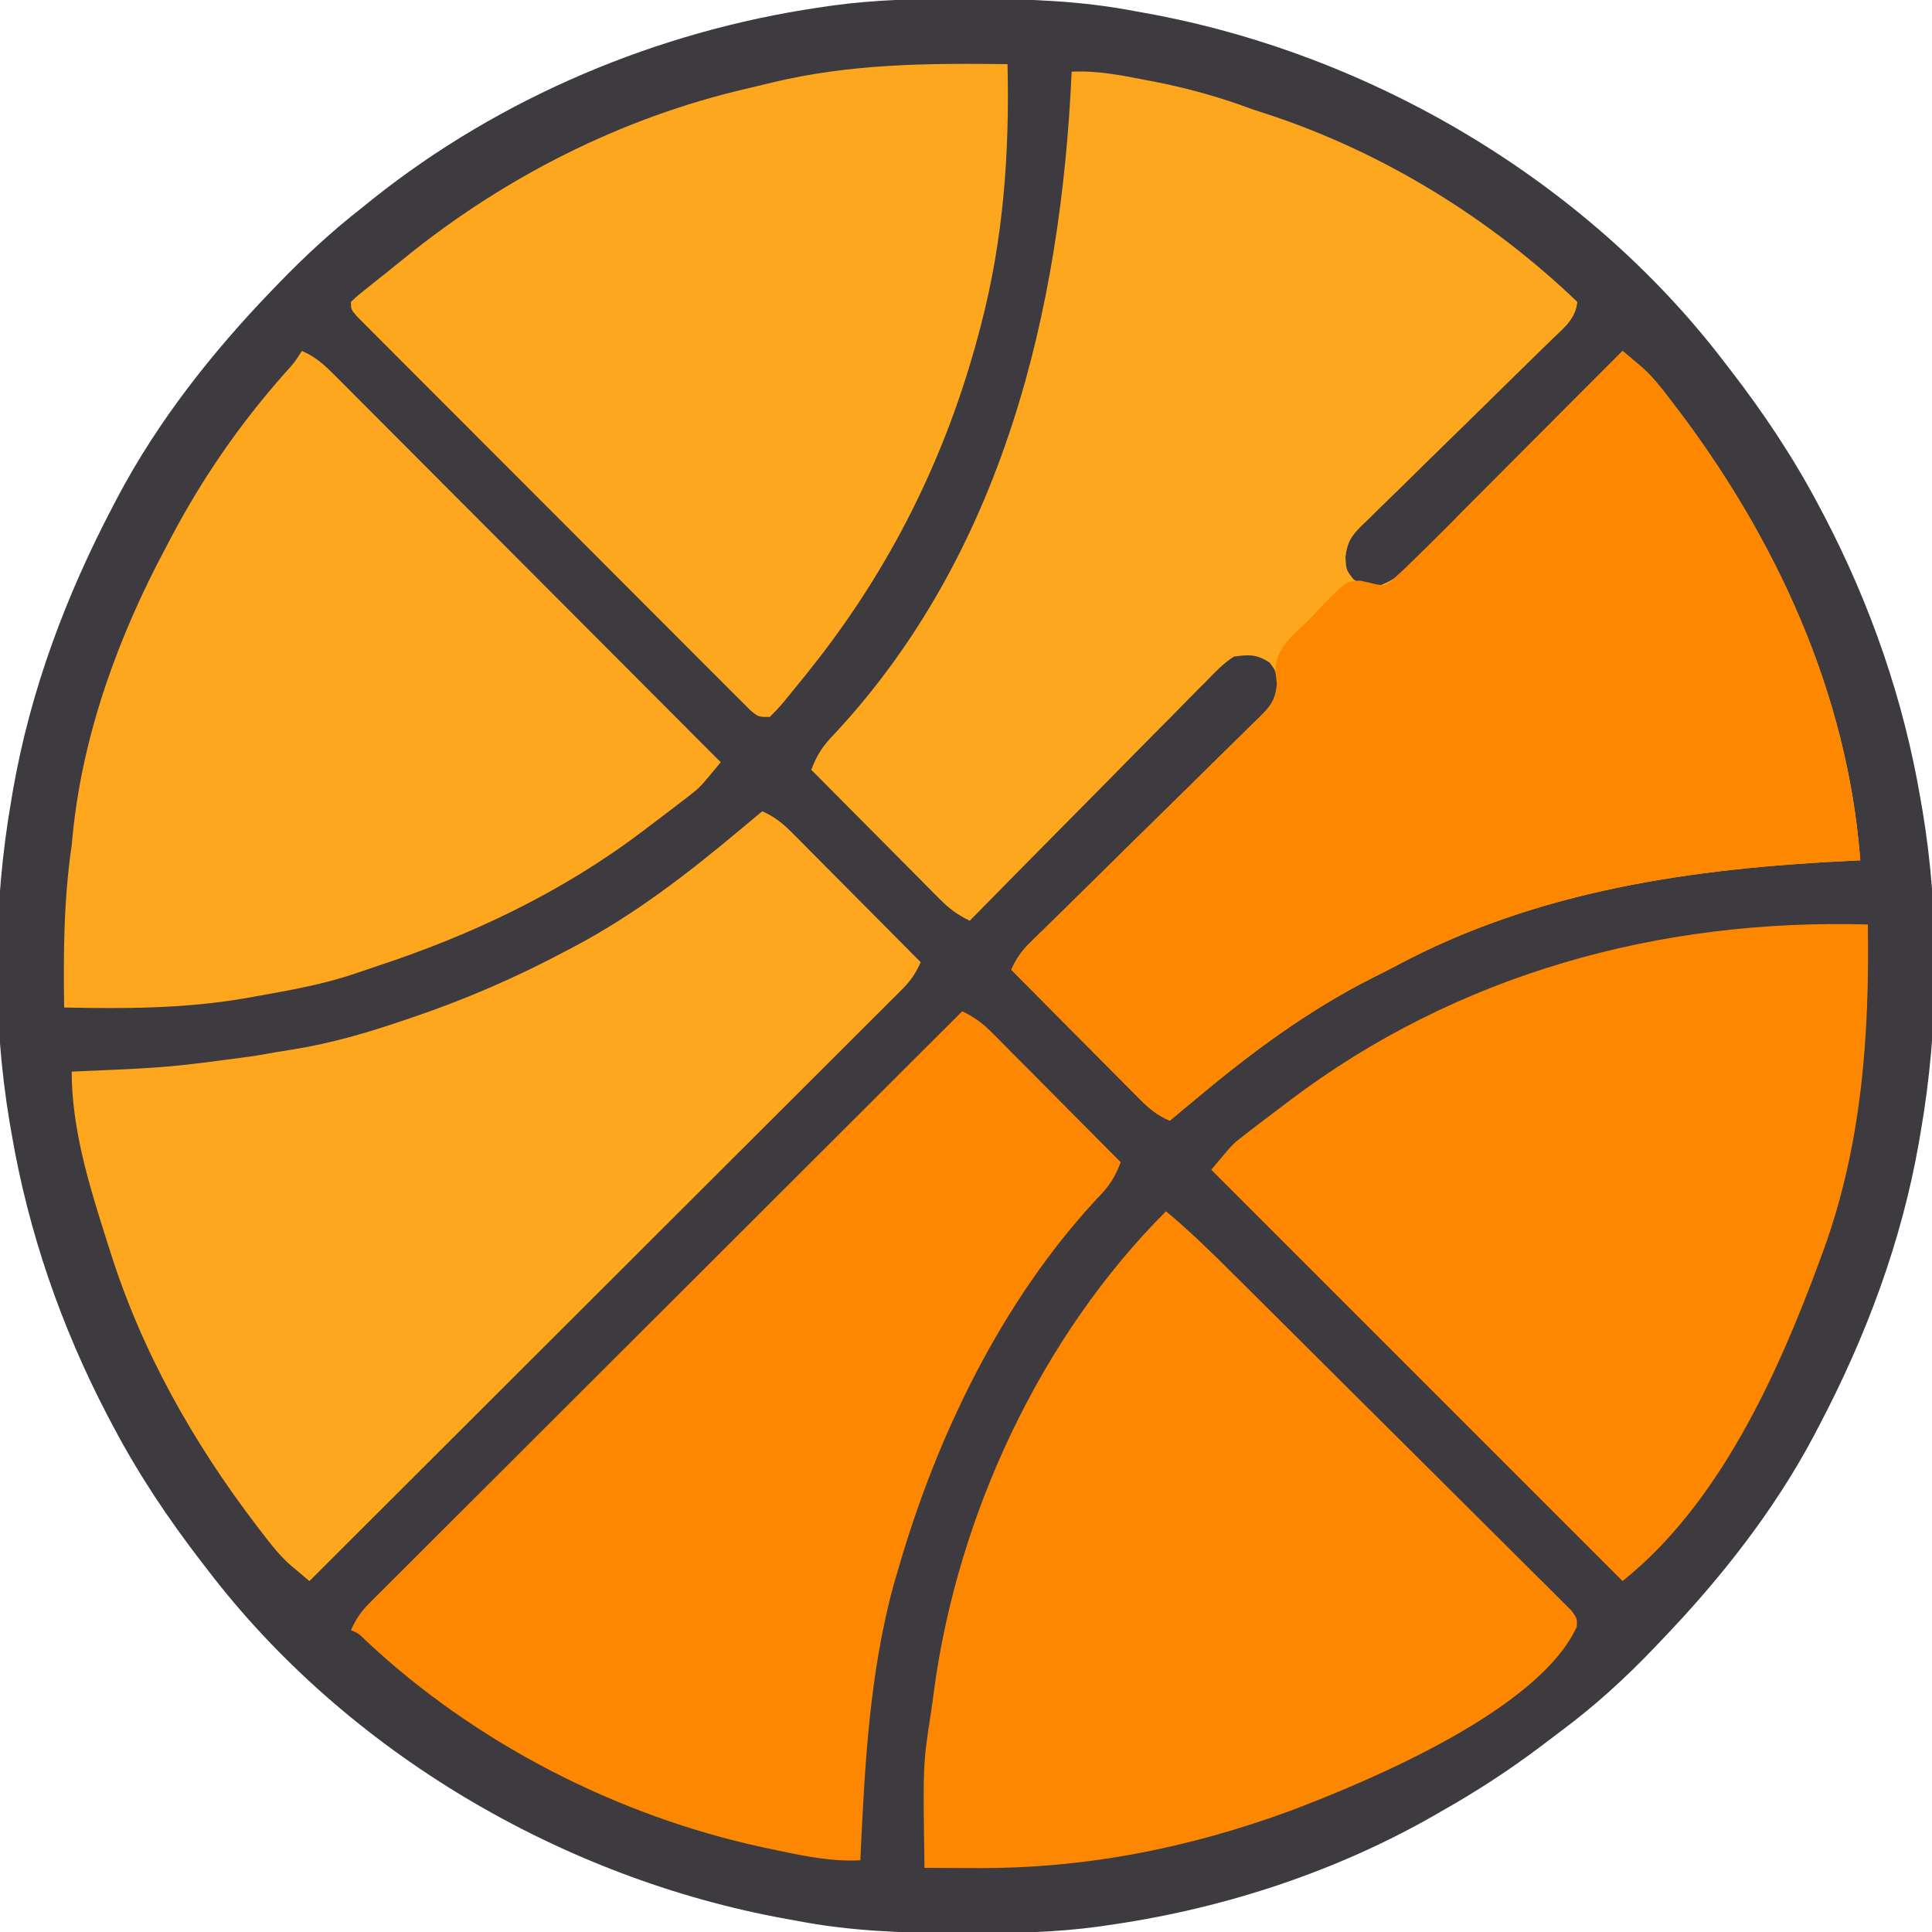 <?xml version="1.0" encoding="UTF-8"?>
<svg version="1.1" xmlns="http://www.w3.org/2000/svg" width="512" height="512">
<path d="M0 0 C0.97 0.002 1.94 0.004 2.939 0.006 C17.291 0.051 31.254 0.556 45.375 3.312 C46.721 3.554 46.721 3.554 48.093 3.8 C107.452 14.541 164.602 48.101 201.375 96.312 C201.89 96.978 202.406 97.644 202.937 98.331 C211.775 109.793 219.616 121.51 226.375 134.312 C226.862 135.232 227.349 136.152 227.851 137.099 C240.187 160.738 248.927 185.995 253.375 212.312 C253.536 213.236 253.697 214.16 253.862 215.111 C258.48 242.818 258.189 272.664 253.375 300.312 C253.142 301.694 253.142 301.694 252.903 303.104 C248.26 329.556 238.836 354.606 226.375 378.312 C225.814 379.386 225.814 379.386 225.243 380.481 C214.557 400.692 200.178 418.888 184.375 435.312 C183.824 435.89 183.274 436.468 182.707 437.063 C175.03 445.089 167.079 452.345 158.168 458.977 C156.331 460.345 154.509 461.732 152.688 463.121 C144.261 469.487 135.566 475.118 126.375 480.312 C125.745 480.676 125.114 481.039 124.465 481.413 C98.435 496.314 69.016 505.959 39.375 510.312 C38.17 510.49 36.966 510.667 35.725 510.85 C24.067 512.449 12.503 512.671 0.75 512.625 C-0.705 512.622 -0.705 512.622 -2.189 512.619 C-16.541 512.574 -30.504 512.069 -44.625 509.312 C-45.522 509.152 -46.419 508.991 -47.343 508.825 C-106.702 498.084 -163.852 464.524 -200.625 416.312 C-201.398 415.314 -201.398 415.314 -202.187 414.294 C-211.025 402.832 -218.866 391.115 -225.625 378.312 C-226.112 377.393 -226.599 376.473 -227.101 375.526 C-239.437 351.887 -248.177 326.63 -252.625 300.312 C-252.786 299.389 -252.947 298.465 -253.112 297.514 C-257.73 269.807 -257.439 239.961 -252.625 212.312 C-252.469 211.391 -252.314 210.47 -252.153 209.521 C-247.51 183.069 -238.086 158.019 -225.625 134.312 C-225.251 133.597 -224.878 132.881 -224.493 132.144 C-213.811 111.942 -199.439 93.717 -183.625 77.312 C-183.091 76.756 -182.557 76.2 -182.006 75.627 C-174.94 68.309 -167.666 61.569 -159.625 55.312 C-158.186 54.148 -158.186 54.148 -156.719 52.961 C-122.891 26.053 -81.332 8.586 -38.625 2.312 C-37.42 2.135 -36.216 1.958 -34.975 1.775 C-23.317 0.176 -11.753 -0.046 0 0 Z " fill="#3D3A40" transform="translate(255.625,-0.312)"/>
<path d="M0 0 C6.686 -0.336 12.954 0.91 19.5 2.188 C21.236 2.524 21.236 2.524 23.008 2.867 C31.659 4.602 39.743 6.92 48 10 C49.422 10.465 50.845 10.927 52.27 11.387 C82.689 21.464 110.898 38.876 134 61 C133.592 65.483 130.442 67.907 127.379 70.851 C126.793 71.425 126.208 72 125.605 72.592 C124.334 73.838 123.06 75.081 121.783 76.321 C119.762 78.285 117.752 80.259 115.746 82.238 C110.04 87.861 104.32 93.469 98.58 99.057 C95.069 102.477 91.575 105.913 88.092 109.361 C86.762 110.671 85.425 111.974 84.081 113.27 C82.202 115.085 80.345 116.92 78.492 118.761 C77.932 119.291 77.373 119.82 76.797 120.366 C73.999 123.192 73.031 124.739 72.555 128.738 C72.762 132.027 72.762 132.027 74.625 134.438 C76.935 136.145 76.935 136.145 79.75 136.688 C89.069 134.716 97.193 122.935 103.812 116.285 C105.034 115.062 106.256 113.839 107.478 112.616 C110.669 109.421 113.857 106.222 117.045 103.023 C120.308 99.75 123.574 96.48 126.84 93.209 C133.229 86.809 139.616 80.405 146 74 C147.111 74.93 148.22 75.865 149.327 76.801 C149.944 77.32 150.562 77.84 151.198 78.376 C153.939 80.846 156.148 83.632 158.375 86.562 C158.843 87.17 159.312 87.778 159.794 88.405 C186.562 123.437 205.643 164.708 209 209 C207.72 209.059 207.72 209.059 206.415 209.12 C164.557 211.148 123.392 216.904 85.938 236.975 C83.942 238.031 81.928 239.042 79.906 240.047 C62.391 248.86 46.958 260.408 32 273 C30.851 273.959 29.701 274.917 28.551 275.875 C27.709 276.576 26.867 277.277 26 278 C22.728 276.567 20.568 274.812 18.058 272.285 C16.917 271.144 16.917 271.144 15.753 269.98 C14.943 269.159 14.132 268.338 13.297 267.492 C12.459 266.652 11.621 265.811 10.758 264.945 C8.084 262.26 5.417 259.567 2.75 256.875 C0.938 255.053 -0.875 253.231 -2.688 251.41 C-7.13 246.945 -11.567 242.475 -16 238 C-14.717 235.178 -13.391 233.149 -11.178 230.985 C-10.603 230.417 -10.028 229.849 -9.436 229.265 C-8.807 228.654 -8.178 228.044 -7.531 227.415 C-6.867 226.762 -6.204 226.11 -5.52 225.437 C-4.08 224.022 -2.639 222.609 -1.195 221.198 C1.088 218.963 3.363 216.72 5.635 214.474 C12.096 208.09 18.563 201.712 25.057 195.361 C29.03 191.475 32.985 187.571 36.93 183.657 C38.436 182.168 39.949 180.686 41.468 179.211 C43.591 177.148 45.692 175.064 47.79 172.973 C48.422 172.369 49.055 171.765 49.707 171.142 C52.779 168.033 53.912 166.689 54.486 162.217 C54.221 158.979 54.221 158.979 52.438 156.562 C48.984 154.349 47.062 154.466 43 155 C40.225 156.778 38.057 159.058 35.78 161.426 C35.096 162.109 34.412 162.791 33.708 163.495 C31.456 165.751 29.23 168.031 27.004 170.312 C25.446 171.883 23.887 173.453 22.326 175.021 C18.225 179.148 14.145 183.297 10.07 187.449 C5.906 191.685 1.723 195.9 -2.459 200.117 C-10.659 208.392 -18.836 216.689 -27 225 C-30.236 223.46 -32.406 221.838 -34.942 219.285 C-35.703 218.524 -36.463 217.763 -37.247 216.98 C-38.057 216.159 -38.868 215.338 -39.703 214.492 C-40.541 213.652 -41.379 212.811 -42.242 211.945 C-44.916 209.26 -47.583 206.567 -50.25 203.875 C-52.062 202.053 -53.875 200.231 -55.688 198.41 C-60.13 193.945 -64.567 189.475 -69 185 C-67.458 180.865 -65.796 178.471 -62.688 175.312 C-18.27 127.507 -2.834 63.234 0 0 Z " fill="#FDA71E" transform="translate(284,19)"/>
<path d="M0 0 C1.111 0.93 2.22 1.865 3.327 2.801 C3.944 3.32 4.562 3.84 5.198 4.376 C7.939 6.846 10.148 9.632 12.375 12.562 C13.078 13.474 13.078 13.474 13.794 14.405 C40.562 49.437 59.643 90.708 63 135 C62.147 135.04 61.294 135.079 60.415 135.12 C18.557 137.148 -22.608 142.904 -60.062 162.975 C-62.058 164.031 -64.072 165.042 -66.094 166.047 C-83.609 174.86 -99.042 186.408 -114 199 C-115.149 199.959 -116.299 200.917 -117.449 201.875 C-118.291 202.576 -119.133 203.278 -120 204 C-123.272 202.567 -125.432 200.812 -127.942 198.285 C-128.703 197.524 -129.463 196.763 -130.247 195.98 C-131.057 195.159 -131.868 194.338 -132.703 193.492 C-133.541 192.652 -134.379 191.811 -135.242 190.945 C-137.916 188.26 -140.583 185.567 -143.25 182.875 C-145.062 181.053 -146.875 179.231 -148.688 177.41 C-153.13 172.945 -157.567 168.475 -162 164 C-160.717 161.178 -159.391 159.149 -157.178 156.985 C-156.603 156.417 -156.028 155.849 -155.436 155.265 C-154.807 154.654 -154.178 154.044 -153.531 153.415 C-152.867 152.762 -152.204 152.11 -151.52 151.437 C-150.08 150.022 -148.639 148.609 -147.195 147.198 C-144.912 144.963 -142.637 142.72 -140.365 140.474 C-133.904 134.09 -127.437 127.712 -120.943 121.361 C-116.97 117.475 -113.015 113.571 -109.07 109.657 C-107.564 108.168 -106.051 106.686 -104.532 105.211 C-102.409 103.148 -100.308 101.064 -98.21 98.973 C-97.578 98.369 -96.945 97.765 -96.293 97.142 C-93.247 94.06 -92.08 92.757 -91.612 88.314 C-91.74 87.22 -91.868 86.127 -92 85 C-92 78.433 -86.997 75.178 -82.562 70.688 C-81.684 69.743 -80.806 68.799 -79.9 67.826 C-73.253 61.07 -73.253 61.07 -69.613 60.866 C-68.15 61.166 -66.693 61.496 -65.245 61.862 C-62.99 62.211 -62.99 62.211 -61.277 60.981 C-60.7 60.438 -60.124 59.896 -59.53 59.336 C-58.833 58.687 -58.137 58.037 -57.42 57.367 C-56.622 56.586 -55.823 55.805 -55 55 C-54.065 54.088 -53.13 53.176 -52.167 52.237 C-48.816 48.944 -45.502 45.615 -42.188 42.285 C-40.966 41.062 -39.744 39.839 -38.522 38.616 C-35.331 35.421 -32.143 32.222 -28.955 29.023 C-25.692 25.75 -22.426 22.48 -19.16 19.209 C-12.771 12.809 -6.384 6.405 0 0 Z " fill="#FE8700" transform="translate(430,93)"/>
<path d="M0 0 C3.236 1.54 5.406 3.162 7.942 5.715 C8.703 6.476 9.463 7.237 10.247 8.02 C11.463 9.252 11.463 9.252 12.703 10.508 C13.541 11.348 14.379 12.189 15.242 13.055 C17.916 15.74 20.583 18.433 23.25 21.125 C25.062 22.947 26.875 24.769 28.688 26.59 C33.13 31.055 37.567 35.525 42 40 C40.458 44.135 38.796 46.529 35.688 49.688 C10.435 76.865 -6.803 112.601 -17 148 C-17.369 149.243 -17.737 150.485 -18.117 151.766 C-24.653 175.58 -25.859 200.455 -27 225 C-34.478 225.381 -41.387 223.972 -48.688 222.438 C-50.617 222.032 -50.617 222.032 -52.586 221.618 C-91.417 213.265 -129.17 193.934 -158.18 166.645 C-159.911 164.933 -159.911 164.933 -162 164 C-160.728 161.216 -159.418 159.169 -157.255 157.009 C-156.694 156.444 -156.132 155.878 -155.554 155.296 C-154.937 154.685 -154.321 154.074 -153.685 153.445 C-153.03 152.788 -152.375 152.131 -151.7 151.455 C-149.5 149.251 -147.293 147.055 -145.085 144.858 C-143.508 143.282 -141.932 141.705 -140.356 140.128 C-136.071 135.843 -131.78 131.564 -127.489 127.286 C-123.006 122.816 -118.529 118.34 -114.052 113.865 C-106.534 106.353 -99.013 98.845 -91.49 91.339 C-83.741 83.608 -75.994 75.875 -68.25 68.14 C-67.772 67.663 -67.295 67.186 -66.803 66.695 C-64.408 64.302 -62.013 61.91 -59.618 59.517 C-39.752 39.672 -19.878 19.834 0 0 Z " fill="#FD8700" transform="translate(255,268)"/>
<path d="M0 0 C3.272 1.433 5.432 3.188 7.942 5.715 C8.703 6.476 9.463 7.237 10.247 8.02 C11.463 9.252 11.463 9.252 12.703 10.508 C13.541 11.348 14.379 12.189 15.242 13.055 C17.916 15.74 20.583 18.433 23.25 21.125 C25.062 22.947 26.875 24.769 28.688 26.59 C33.13 31.055 37.567 35.525 42 40 C40.728 42.784 39.418 44.831 37.255 46.991 C36.694 47.556 36.132 48.122 35.554 48.704 C34.937 49.315 34.321 49.926 33.685 50.555 C33.03 51.212 32.375 51.869 31.7 52.545 C29.5 54.749 27.293 56.945 25.085 59.142 C23.508 60.718 21.932 62.295 20.356 63.872 C16.071 68.157 11.78 72.436 7.489 76.714 C3.006 81.184 -1.471 85.66 -5.948 90.135 C-13.466 97.647 -20.987 105.155 -28.51 112.661 C-36.259 120.392 -44.006 128.125 -51.75 135.86 C-52.228 136.337 -52.705 136.814 -53.197 137.305 C-55.592 139.698 -57.987 142.09 -60.382 144.483 C-80.248 164.328 -100.122 184.166 -120 204 C-121.111 203.07 -122.22 202.135 -123.327 201.199 C-123.944 200.68 -124.562 200.16 -125.198 199.624 C-127.939 197.154 -130.148 194.368 -132.375 191.438 C-132.843 190.83 -133.312 190.222 -133.794 189.595 C-150.833 167.296 -164.641 142.873 -173 116 C-173.289 115.097 -173.577 114.193 -173.875 113.263 C-178.393 99.028 -183 84.085 -183 69 C-181.604 68.933 -181.604 68.933 -180.18 68.864 C-157.194 67.873 -157.194 67.873 -134.423 64.813 C-130.992 64.171 -127.553 63.615 -124.104 63.073 C-114.24 61.471 -104.949 58.778 -95.5 55.562 C-94.339 55.173 -94.339 55.173 -93.154 54.775 C-78.852 49.95 -65.334 44.109 -52 37 C-51.293 36.629 -50.586 36.258 -49.858 35.876 C-33.916 27.452 -19.779 16.533 -6 5 C-4.847 4.039 -3.693 3.078 -2.539 2.117 C-1.701 1.419 -0.863 0.72 0 0 Z " fill="#FEA71E" transform="translate(202,215)"/>
<path d="M0 0 C0.562 23.478 -1.063 46.223 -7 69 C-7.332 70.273 -7.332 70.273 -7.67 71.572 C-16.351 104.154 -31.026 133.635 -52 160 C-52.768 160.968 -52.768 160.968 -53.551 161.955 C-55.041 163.815 -56.546 165.661 -58.062 167.5 C-58.516 168.059 -58.969 168.617 -59.436 169.193 C-60.556 170.522 -61.772 171.77 -63 173 C-66 173 -66 173 -68.056 171.319 C-68.849 170.525 -69.643 169.731 -70.461 168.913 C-71.374 168.008 -72.287 167.102 -73.227 166.168 C-74.236 165.152 -75.246 164.135 -76.255 163.118 C-77.318 162.056 -78.383 160.995 -79.448 159.935 C-82.343 157.05 -85.229 154.155 -88.113 151.258 C-91.127 148.232 -94.148 145.214 -97.169 142.196 C-102.241 137.125 -107.307 132.048 -112.369 126.967 C-118.229 121.086 -124.097 115.214 -129.971 109.347 C-135.612 103.711 -141.248 98.07 -146.881 92.425 C-149.283 90.019 -151.686 87.615 -154.091 85.213 C-156.92 82.386 -159.743 79.554 -162.564 76.718 C-163.602 75.675 -164.642 74.634 -165.684 73.595 C-167.101 72.181 -168.511 70.761 -169.92 69.341 C-171.109 68.149 -171.109 68.149 -172.322 66.933 C-174 65 -174 65 -174 63 C-172.086 61.223 -172.086 61.223 -169.375 59.062 C-168.364 58.257 -167.354 57.451 -166.312 56.621 C-165.498 55.979 -165.498 55.979 -164.668 55.324 C-163.016 54.013 -161.382 52.683 -159.75 51.348 C-133.422 29.979 -102.342 14.193 -69.268 6.526 C-66.991 5.998 -64.722 5.442 -62.453 4.883 C-41.657 -0.131 -21.279 -0.264 0 0 Z " fill="#FDA71E" transform="translate(267,17)"/>
<path d="M0 0 C6.047 5.017 11.607 10.44 17.174 15.981 C18.181 16.98 19.189 17.98 20.197 18.979 C23.478 22.235 26.755 25.496 30.031 28.758 C31.163 29.884 32.294 31.01 33.426 32.136 C38.127 36.816 42.828 41.498 47.524 46.183 C54.246 52.888 60.976 59.585 67.718 66.27 C72.467 70.98 77.206 75.7 81.937 80.426 C84.762 83.247 87.591 86.064 90.43 88.87 C93.093 91.504 95.745 94.15 98.388 96.804 C99.361 97.778 100.339 98.747 101.321 99.712 C102.657 101.025 103.977 102.356 105.295 103.687 C106.411 104.798 106.411 104.798 107.55 105.932 C109 108 109 108 108.855 110.133 C98.747 132.208 54.097 150.846 33.312 158.75 C5.851 168.843 -21.563 174.262 -50.812 174.062 C-52.089 174.058 -53.366 174.053 -54.682 174.049 C-57.788 174.037 -60.894 174.021 -64 174 C-64.411 146.594 -64.411 146.594 -62.312 133.053 C-61.981 130.877 -61.694 128.698 -61.41 126.516 C-55.107 80.303 -33.154 33.154 0 0 Z " fill="#FD8700" transform="translate(309,321)"/>
<path d="M0 0 C3.551 1.513 5.828 3.581 8.543 6.303 C9.449 7.206 10.355 8.109 11.288 9.039 C12.284 10.042 13.28 11.046 14.276 12.049 C15.331 13.104 16.385 14.159 17.441 15.213 C20.302 18.074 23.158 20.941 26.012 23.809 C28.997 26.806 31.987 29.798 34.977 32.79 C40.636 38.456 46.291 44.127 51.944 49.8 C58.38 56.258 64.822 62.711 71.264 69.164 C84.516 82.436 97.76 95.716 111 109 C105.514 115.644 105.514 115.644 102.941 117.641 C102.398 118.066 101.856 118.491 101.296 118.93 C100.724 119.365 100.152 119.801 99.562 120.25 C98.95 120.722 98.337 121.194 97.706 121.68 C95.811 123.13 93.907 124.566 92 126 C91.436 126.429 90.872 126.857 90.291 127.299 C68.858 143.507 44.995 154.802 19.557 163.155 C17.915 163.698 16.277 164.252 14.644 164.821 C5.961 167.833 -2.969 169.393 -12 171 C-13.287 171.233 -13.287 171.233 -14.6 171.471 C-30.755 174.304 -46.645 174.337 -63 174 C-63.218 159.482 -63.104 145.371 -61 131 C-60.89 129.872 -60.781 128.744 -60.668 127.582 C-57.95 101.154 -48.489 75.302 -36 52 C-35.626 51.288 -35.253 50.576 -34.868 49.842 C-26.427 33.774 -16.435 19.34 -4.398 5.758 C-1.944 3.053 -1.944 3.053 0 0 Z " fill="#FEA71E" transform="translate(80,93)"/>
<path d="M0 0 C0.455 29.652 -1.641 58.908 -12 87 C-12.326 87.891 -12.651 88.781 -12.987 89.699 C-24.071 119.592 -39.456 153.565 -65 174 C-100.97 138.03 -136.94 102.06 -174 65 C-168.371 58.245 -168.371 58.245 -165.941 56.359 C-165.398 55.934 -164.856 55.509 -164.296 55.07 C-163.724 54.635 -163.152 54.199 -162.562 53.75 C-161.95 53.278 -161.337 52.806 -160.706 52.32 C-158.811 50.87 -156.907 49.434 -155 48 C-154.436 47.571 -153.872 47.143 -153.291 46.701 C-108.849 13.093 -55.208 -1.592 0 0 Z " fill="#FE8700" transform="translate(495,245)"/>
</svg>
